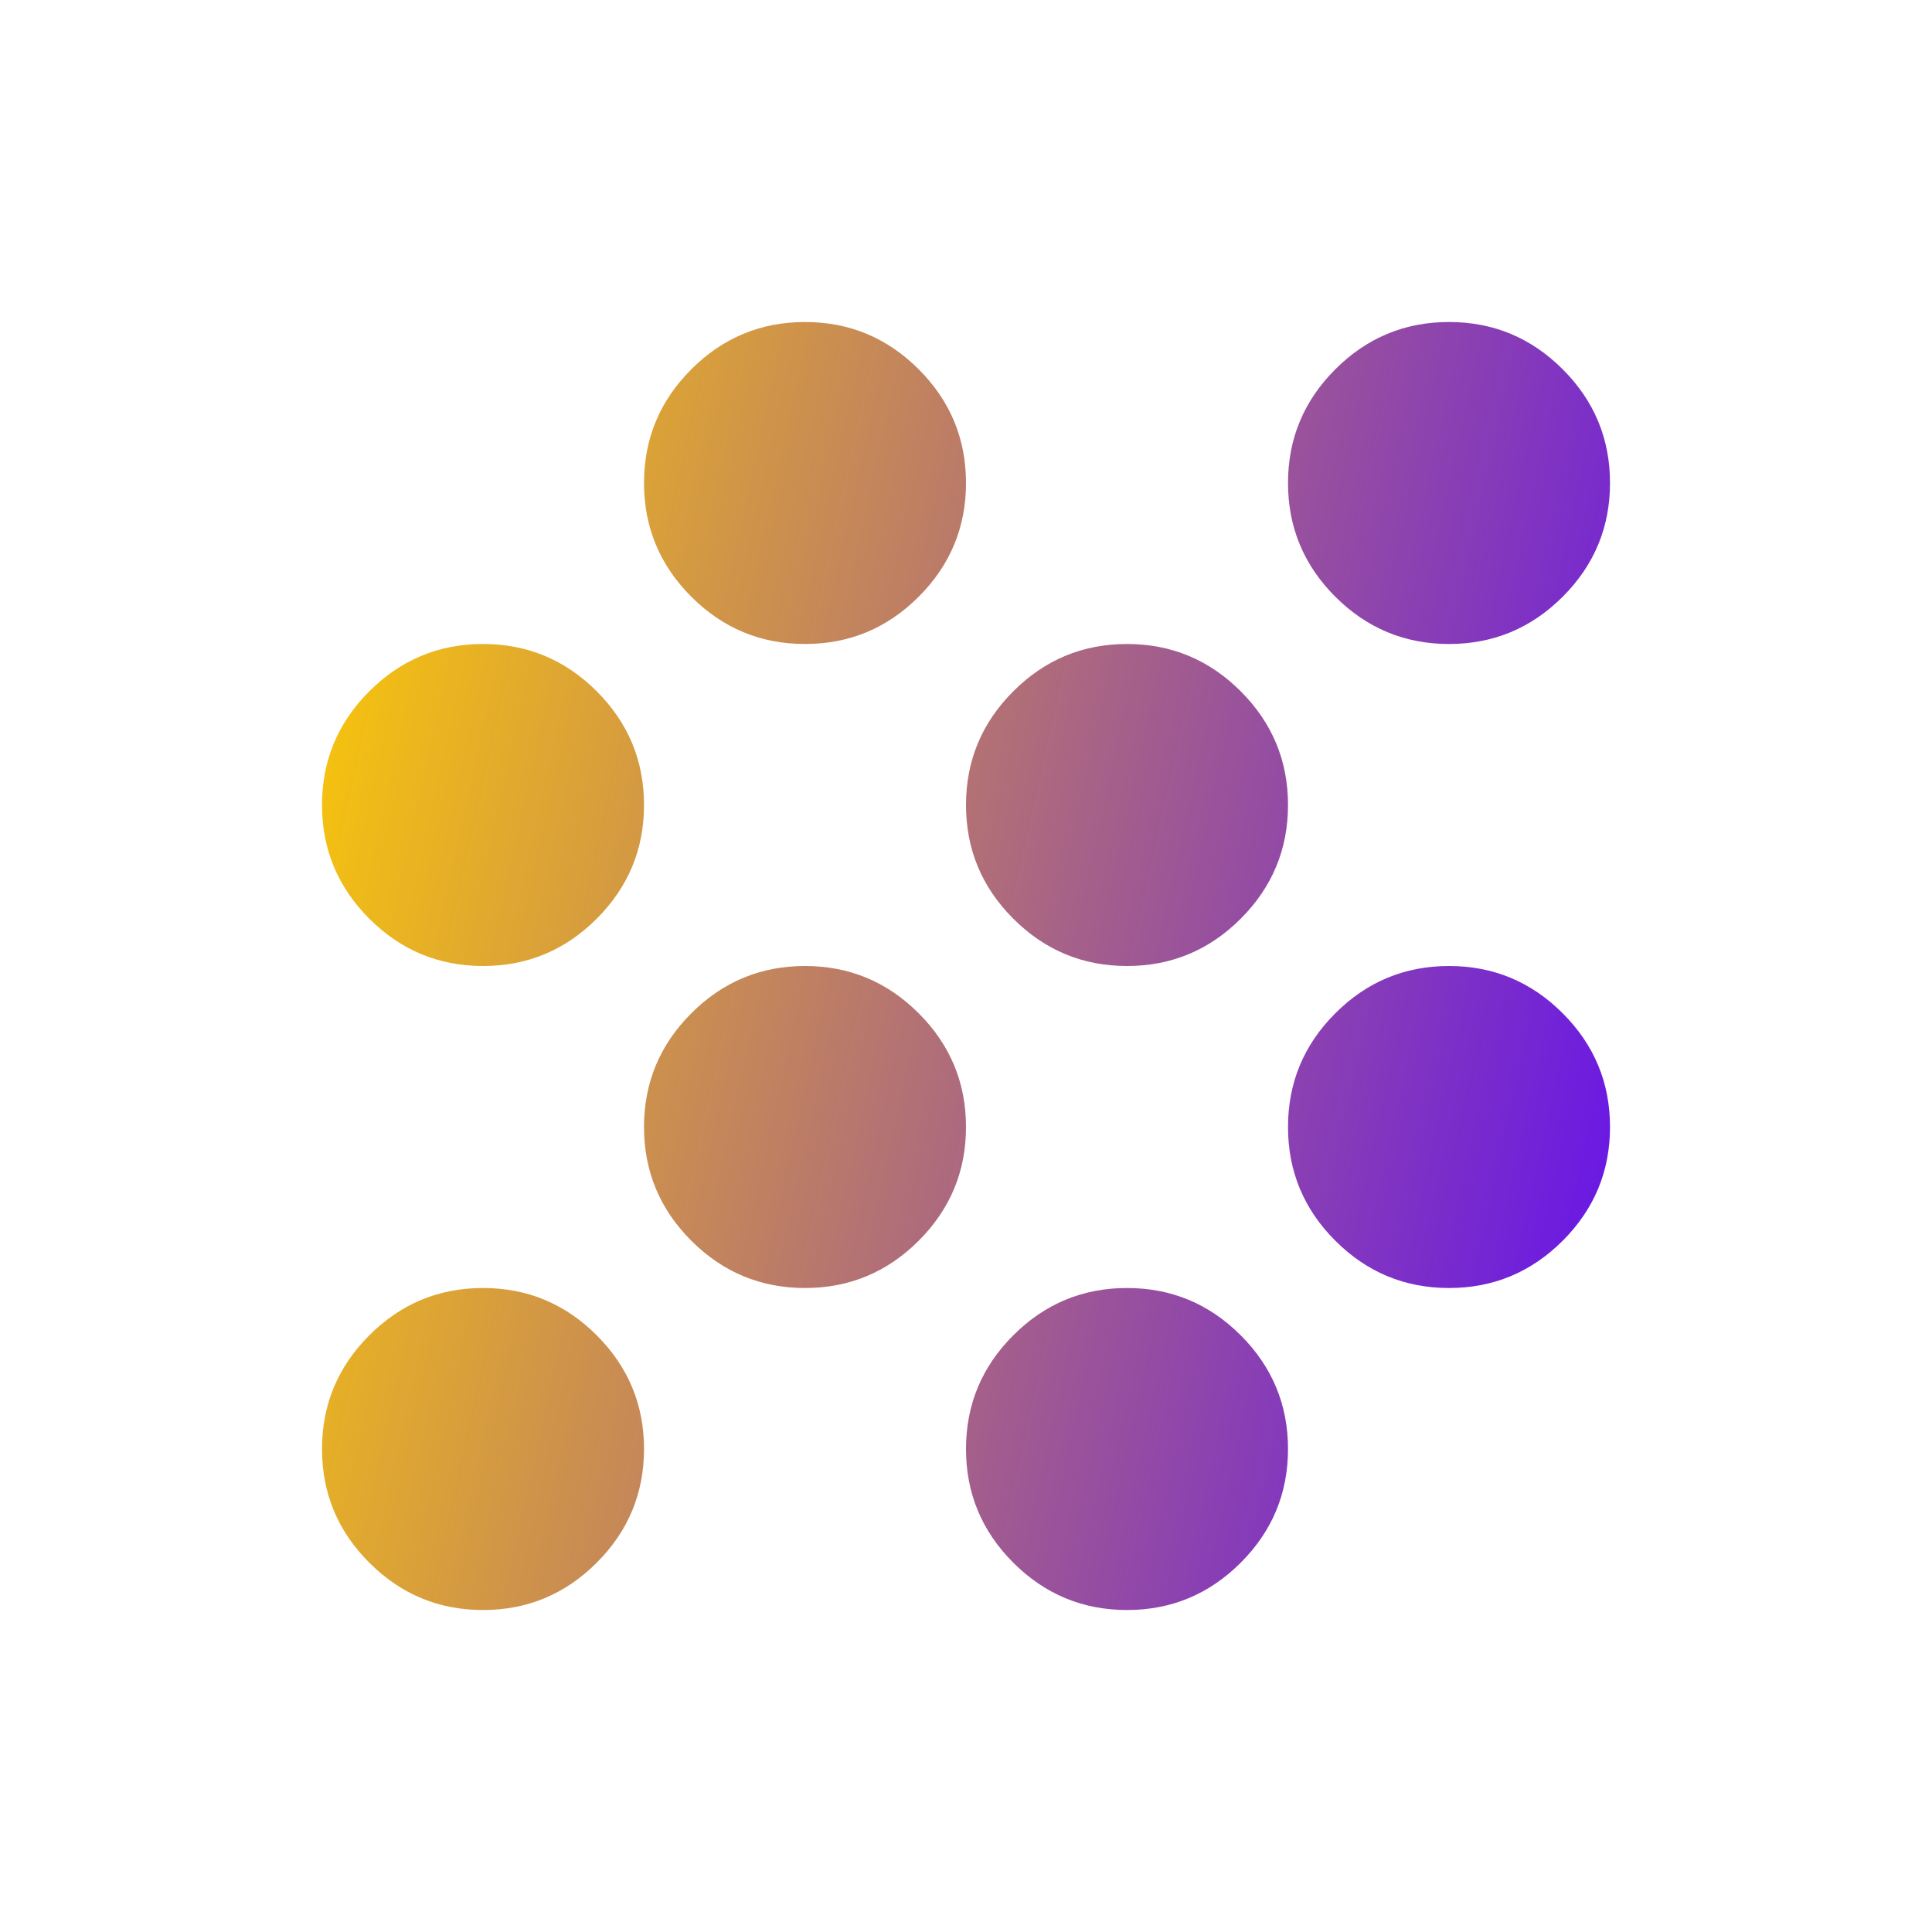 <svg width="100" height="100" viewBox="0 0 100 100" fill="none" xmlns="http://www.w3.org/2000/svg">
<g id="Icon / grain">
<mask id="mask0_231_1561" style="mask-type:alpha" maskUnits="userSpaceOnUse" x="0" y="0" width="100" height="100">
<rect id="Bounding box" width="100" height="100" fill="#D9D9D9"/>
</mask>
<g mask="url(#mask0_231_1561)">
<path id="grain" d="M25 83.334C22.709 83.334 20.747 82.517 19.115 80.885C17.483 79.254 16.667 77.292 16.667 75C16.667 72.709 17.483 70.747 19.115 69.115C20.747 67.483 22.709 66.667 25 66.667C27.292 66.667 29.254 67.483 30.886 69.115C32.518 70.747 33.334 72.709 33.334 75C33.334 77.292 32.518 79.254 30.886 80.885C29.254 82.517 27.292 83.334 25 83.334ZM58.334 83.334C56.042 83.334 54.08 82.517 52.448 80.885C50.816 79.254 50 77.292 50 75C50 72.709 50.816 70.747 52.448 69.115C54.08 67.483 56.042 66.667 58.334 66.667C60.625 66.667 62.587 67.483 64.219 69.115C65.851 70.747 66.667 72.709 66.667 75C66.667 77.292 65.851 79.254 64.219 80.885C62.587 82.517 60.625 83.334 58.334 83.334ZM41.667 66.667C39.375 66.667 37.413 65.851 35.782 64.219C34.15 62.587 33.334 60.625 33.334 58.334C33.334 56.042 34.15 54.08 35.782 52.448C37.413 50.816 39.375 50 41.667 50C43.959 50 45.92 50.816 47.552 52.448C49.184 54.08 50 56.042 50 58.334C50 60.625 49.184 62.587 47.552 64.219C45.92 65.851 43.959 66.667 41.667 66.667ZM75 66.667C72.709 66.667 70.747 65.851 69.115 64.219C67.483 62.587 66.667 60.625 66.667 58.334C66.667 56.042 67.483 54.08 69.115 52.448C70.747 50.816 72.709 50 75 50C77.292 50 79.254 50.816 80.886 52.448C82.518 54.08 83.334 56.042 83.334 58.334C83.334 60.625 82.518 62.587 80.886 64.219C79.254 65.851 77.292 66.667 75 66.667ZM25 50C22.709 50 20.747 49.184 19.115 47.552C17.483 45.92 16.667 43.958 16.667 41.667C16.667 39.375 17.483 37.413 19.115 35.781C20.747 34.149 22.709 33.333 25 33.333C27.292 33.333 29.254 34.149 30.886 35.781C32.518 37.413 33.334 39.375 33.334 41.667C33.334 43.958 32.518 45.92 30.886 47.552C29.254 49.184 27.292 50 25 50ZM58.334 50C56.042 50 54.08 49.184 52.448 47.552C50.816 45.92 50 43.958 50 41.667C50 39.375 50.816 37.413 52.448 35.781C54.08 34.149 56.042 33.333 58.334 33.333C60.625 33.333 62.587 34.149 64.219 35.781C65.851 37.413 66.667 39.375 66.667 41.667C66.667 43.958 65.851 45.92 64.219 47.552C62.587 49.184 60.625 50 58.334 50ZM41.667 33.333C39.375 33.333 37.413 32.517 35.782 30.886C34.15 29.254 33.334 27.292 33.334 25C33.334 22.708 34.15 20.747 35.782 19.115C37.413 17.483 39.375 16.667 41.667 16.667C43.959 16.667 45.92 17.483 47.552 19.115C49.184 20.747 50 22.708 50 25C50 27.292 49.184 29.254 47.552 30.886C45.92 32.517 43.959 33.333 41.667 33.333ZM75 33.333C72.709 33.333 70.747 32.517 69.115 30.886C67.483 29.254 66.667 27.292 66.667 25C66.667 22.708 67.483 20.747 69.115 19.115C70.747 17.483 72.709 16.667 75 16.667C77.292 16.667 79.254 17.483 80.886 19.115C82.518 20.747 83.334 22.708 83.334 25C83.334 27.292 82.518 29.254 80.886 30.886C79.254 32.517 77.292 33.333 75 33.333Z" fill="url(#paint0_linear_231_1561)"/>
</g>
</g>
<defs>
<linearGradient id="paint0_linear_231_1561" x1="16.459" y1="16.031" x2="91.092" y2="32.493" gradientUnits="userSpaceOnUse">
<stop stop-color="#FFCE00"/>
<stop offset="1" stop-color="#6715E8"/>
</linearGradient>
</defs>
</svg>
